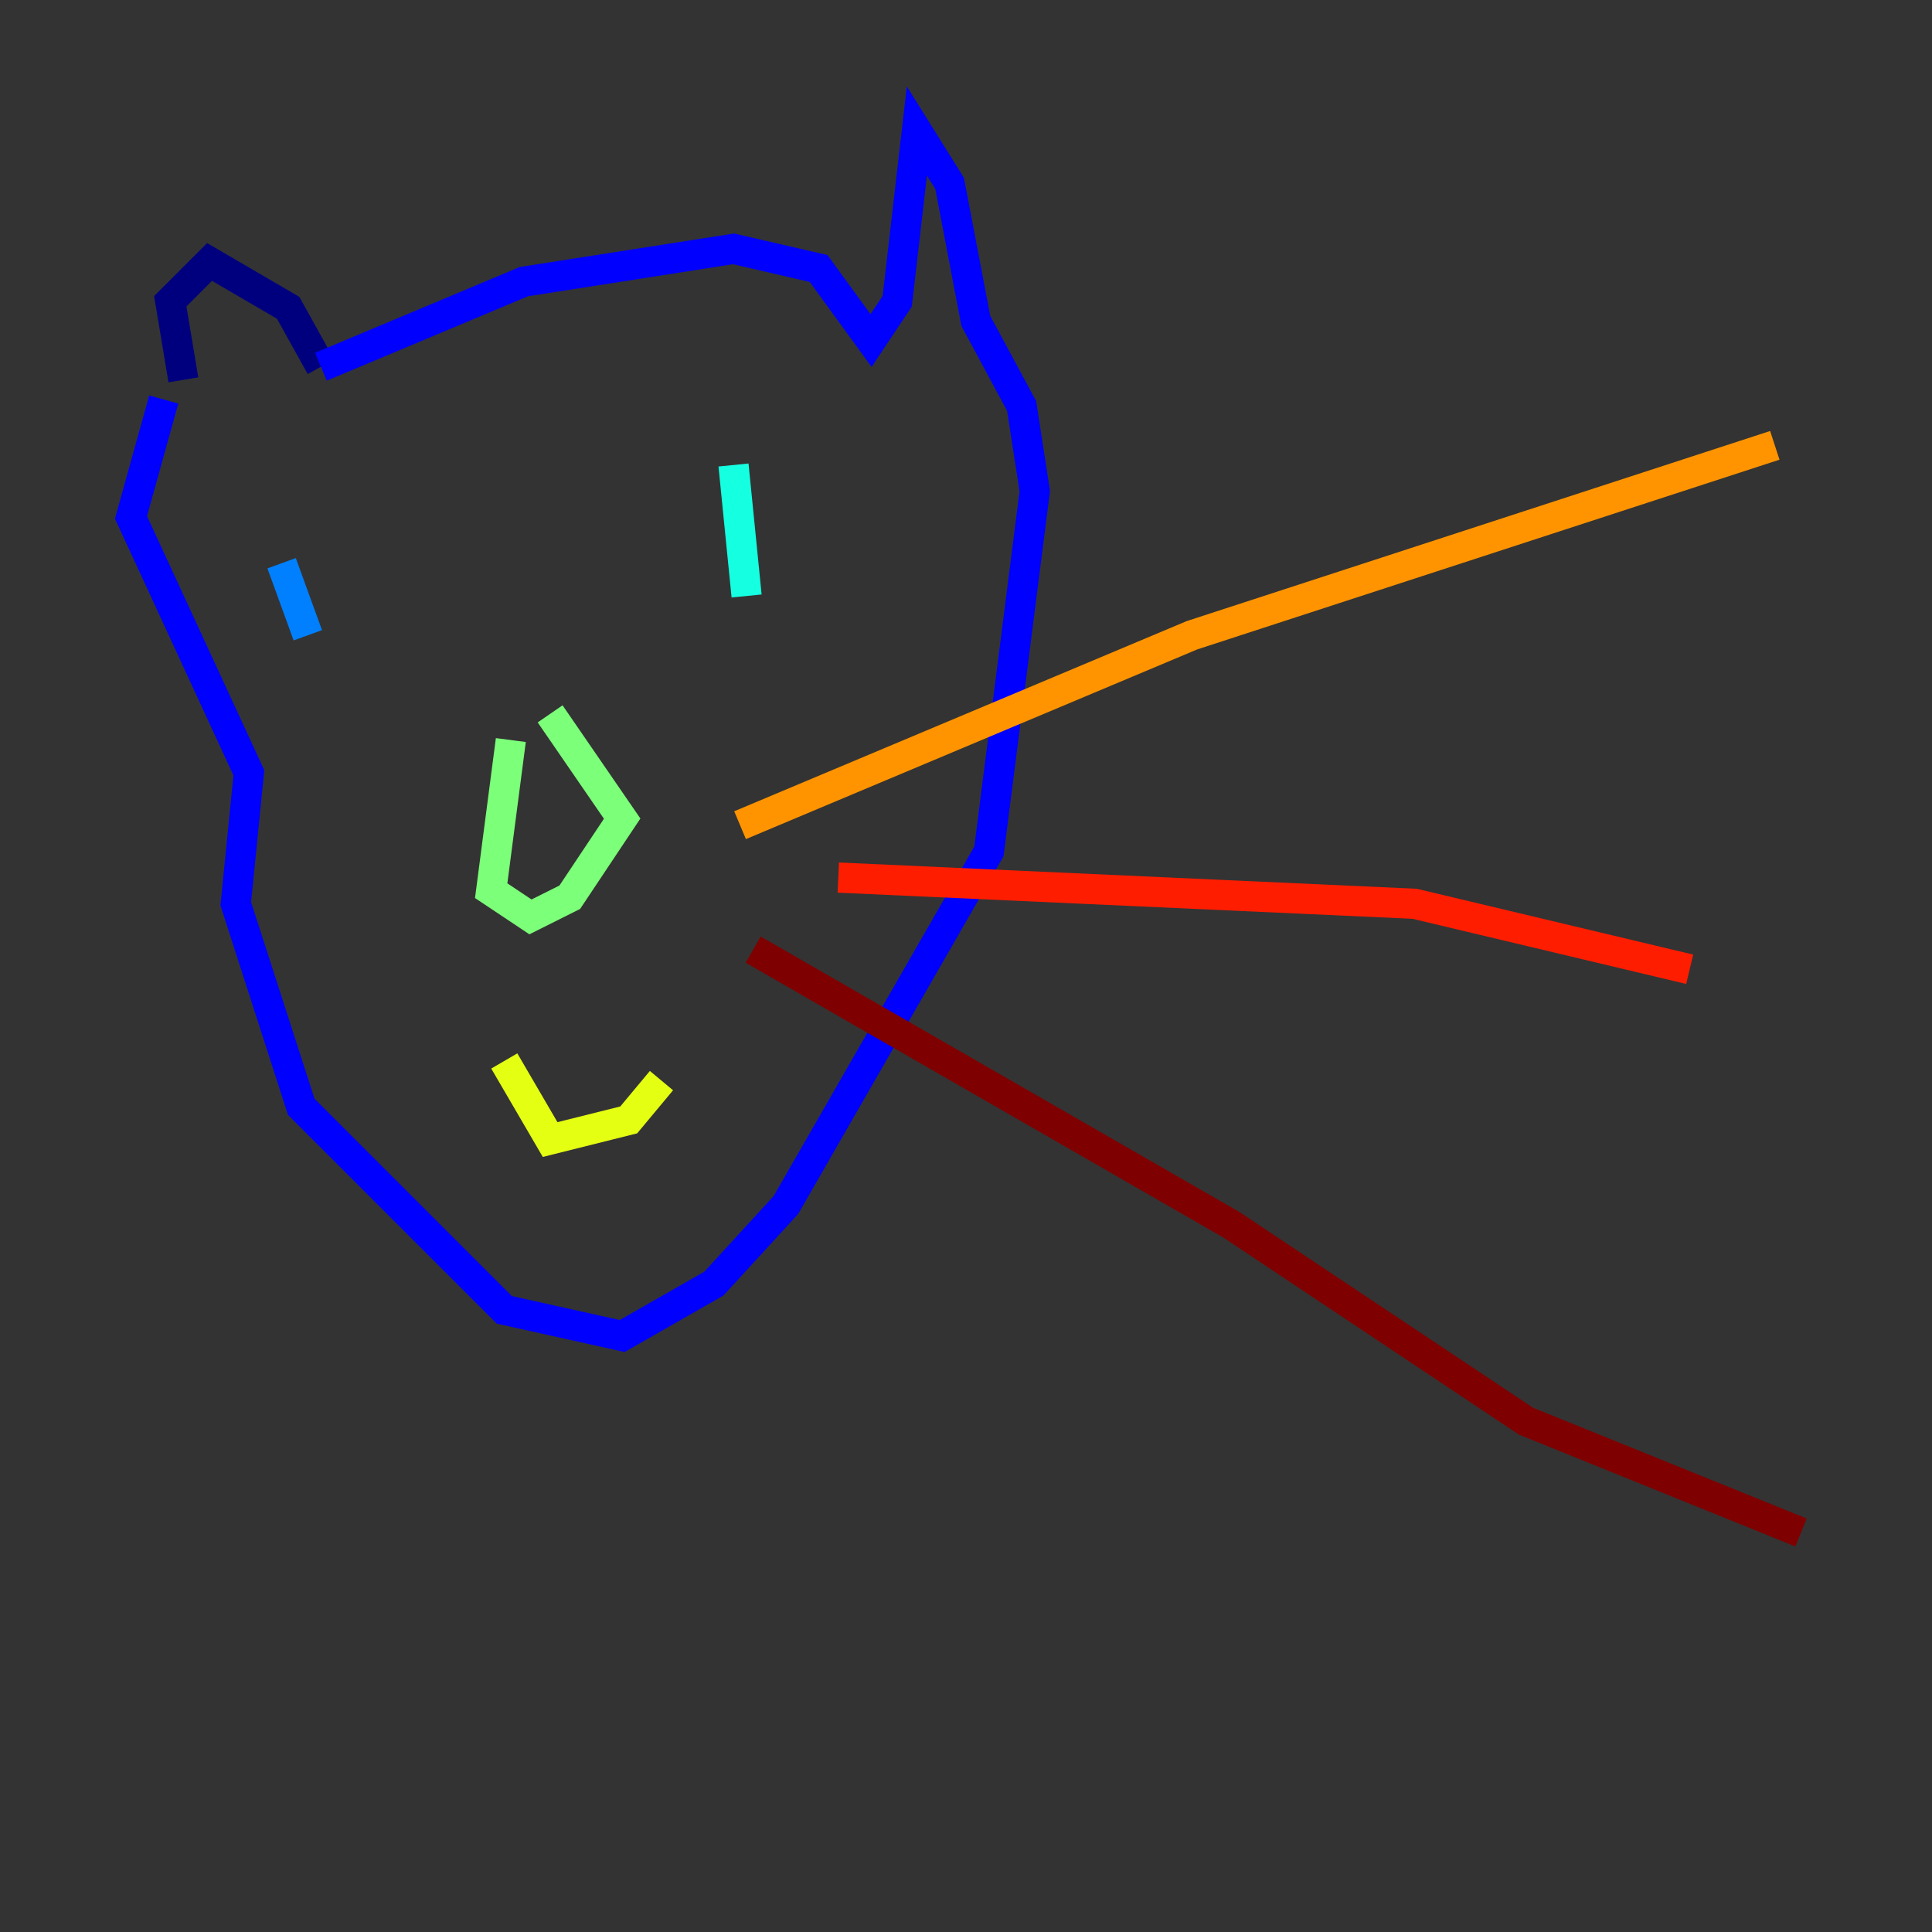 <?xml version="1.0" encoding="utf-8" ?>
<svg baseProfile="tiny" height="128" version="1.2" viewBox="0,0,128,128" width="128" xmlns="http://www.w3.org/2000/svg" xmlns:ev="http://www.w3.org/2001/xml-events" xmlns:xlink="http://www.w3.org/1999/xlink"><rect x="0" y="0" width="128" height="128" fill="#333333" stroke="none"/><defs /><polyline fill="none" points="12.149,25.166 11.281,19.959 13.885,17.356 19.091,20.393 21.261,24.298" stroke="#00007f" stroke-width="2" /><polyline fill="none" points="21.261,24.298 34.712,18.658 48.597,16.488 54.237,17.79 57.709,22.563 59.444,19.959 60.746,8.678 62.915,12.149 64.651,21.261 67.688,26.902 68.556,32.542 65.519,56.407 52.068,79.837 47.295,85.044 41.22,88.515 33.41,86.78 19.959,73.329 15.62,59.878 16.488,51.2 8.678,34.278 10.848,26.468" stroke="#0000ff" stroke-width="2" /><polyline fill="none" points="18.658,37.315 20.393,42.088" stroke="#0080ff" stroke-width="2" /><polyline fill="none" points="48.597,30.807 49.464,39.485" stroke="#15ffe1" stroke-width="2" /><polyline fill="none" points="33.844,49.031 32.542,59.01 35.146,60.746 37.749,59.444 41.22,54.237 36.447,47.295" stroke="#7cff79" stroke-width="2" /><polyline fill="none" points="33.41,70.291 36.447,75.498 41.654,74.197 43.824,71.593" stroke="#e4ff12" stroke-width="2" /><polyline fill="none" points="49.031,54.671 78.969,42.088 117.586,29.505" stroke="#ff9400" stroke-width="2" /><polyline fill="none" points="55.539,58.142 93.722,59.878 111.946,64.217" stroke="#ff1d00" stroke-width="2" /><polyline fill="none" points="49.898,62.915 81.573,81.139 101.098,94.156 119.322,101.532" stroke="#7f0000" stroke-width="2" /></svg>
